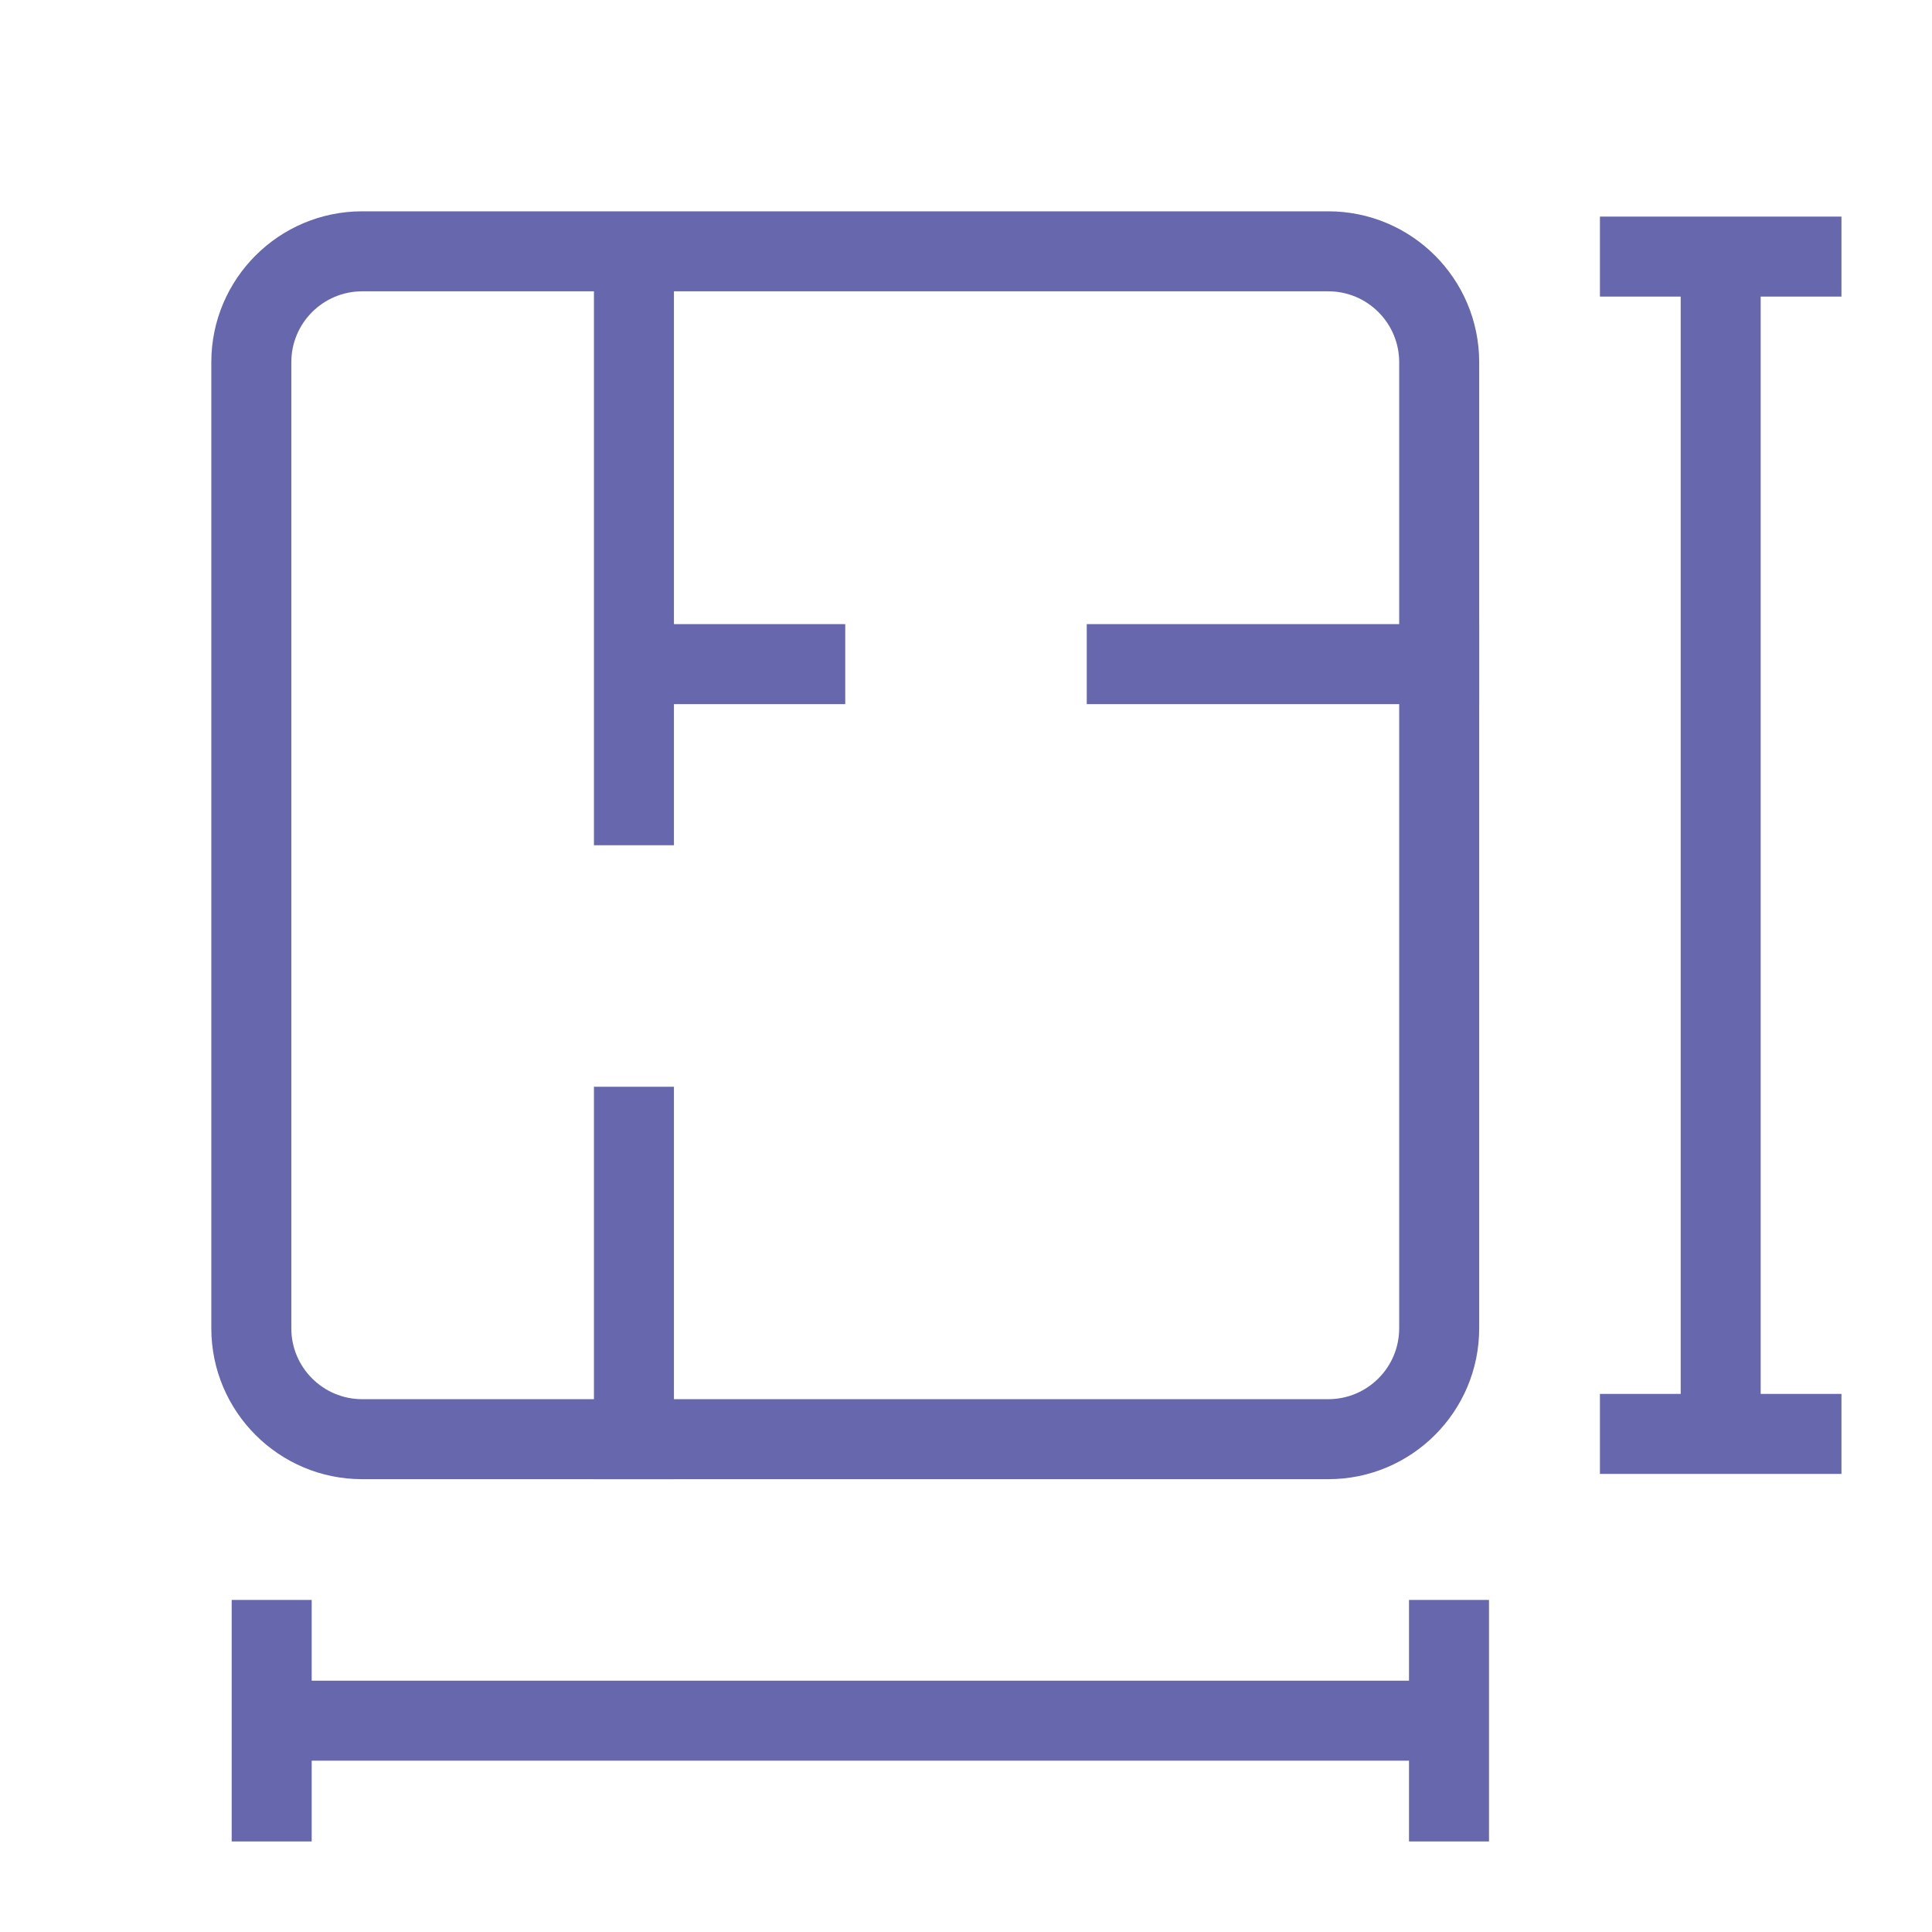 <svg width="64" height="64" viewBox="0 0 64 64" fill="none" xmlns="http://www.w3.org/2000/svg">
<path fill-rule="evenodd" clip-rule="evenodd" d="M44 9.65H12C10.702 9.65 9.65 10.702 9.65 12V44C9.65 45.298 10.702 46.35 12 46.35H44C45.298 46.35 46.35 45.298 46.35 44V12C46.35 10.702 45.298 9.65 44 9.65ZM12 7C9.239 7 7 9.239 7 12V44C7 46.761 9.239 49 12 49H44C46.761 49 49 46.761 49 44V12C49 9.239 46.761 7 44 7H12Z" fill="#6667AC"/>
<path fill-rule="evenodd" clip-rule="evenodd" d="M19.675 28V9H22.325V28H19.675Z" fill="#6667AC"/>
<path fill-rule="evenodd" clip-rule="evenodd" d="M28 23.325H20V20.675L28 20.675V23.325Z" fill="#6667AC"/>
<path fill-rule="evenodd" clip-rule="evenodd" d="M19.675 49V36H22.325V49H19.675Z" fill="#6667AC"/>
<path fill-rule="evenodd" clip-rule="evenodd" d="M53 7.175L61 7.175V9.825L53 9.825V7.175Z" fill="#6667AC"/>
<path fill-rule="evenodd" clip-rule="evenodd" d="M46.675 61V53H49.325V61H46.675Z" fill="#6667AC"/>
<path fill-rule="evenodd" clip-rule="evenodd" d="M7.675 61V53H10.325V61H7.675Z" fill="#6667AC"/>
<path fill-rule="evenodd" clip-rule="evenodd" d="M53 46.175H61V48.825H53V46.175Z" fill="#6667AC"/>
<path fill-rule="evenodd" clip-rule="evenodd" d="M49 23.325H36V20.675L49 20.675V23.325Z" fill="#6667AC"/>
<path fill-rule="evenodd" clip-rule="evenodd" d="M49 58.325H8.5L8.5 55.675H49V58.325Z" fill="#6667AC"/>
<path fill-rule="evenodd" clip-rule="evenodd" d="M55.675 48.5V8H58.325V48.5H55.675Z" fill="#6667AC"/>
</svg>
